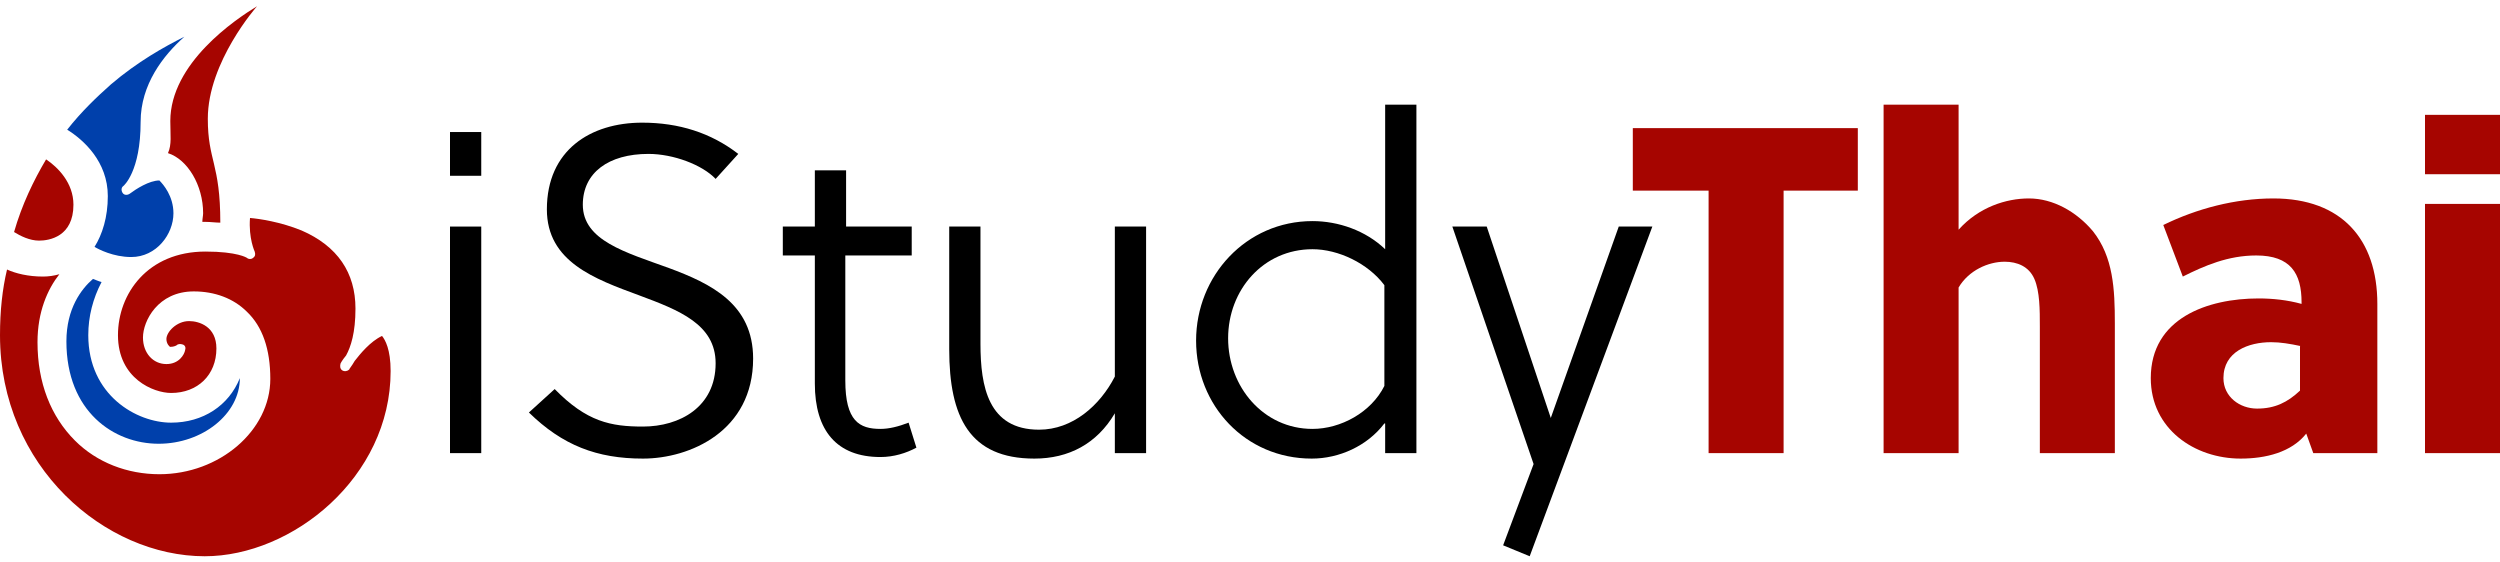 <?xml version="1.0" encoding="utf-8"?>
<!-- Generator: Adobe Illustrator 18.0.0, SVG Export Plug-In . SVG Version: 6.00 Build 0)  -->
<!DOCTYPE svg PUBLIC "-//W3C//DTD SVG 1.1//EN" "http://www.w3.org/Graphics/SVG/1.1/DTD/svg11.dtd">
<svg version="1.1" id="Layer_1" xmlns="http://www.w3.org/2000/svg" xmlns:xlink="http://www.w3.org/1999/xlink" x="0px" y="0px"
	 viewBox="0 0 320 72" enable-background="new 0 0 320 72" xml:space="preserve">
<g>
	<path d="M57.6,22.5v-5.6h4v5.6H57.6z M57.6,58V29h4v29H57.6z"/>
	<path d="M83,19.7c-5.1,0-8.4,2.4-8.4,6.5c0,4.6,5.5,6.1,11,8.1c5.4,2,10.8,4.6,10.8,11.6c0,9.3-8.1,12.8-14.1,12.8
		c-5.9,0-10.3-1.7-14.6-5.9l3.3-3c4.1,4.2,7.2,4.8,11.3,4.8c4.7,0,9.3-2.5,9.3-8.1c0-5-4.7-6.8-9.8-8.7c-5.7-2.1-11.8-4.3-11.8-11
		c0-7.6,5.6-11.1,12.2-11.1c4.7,0,8.8,1.3,12.3,4l-2.9,3.2C89.9,21.1,86.2,19.7,83,19.7z"/>
	<path d="M108.2,32.7v16c0,5.2,1.8,6.2,4.5,6.2c1.1,0,2.3-0.3,3.6-0.8l1,3.2c-1.3,0.7-2.9,1.2-4.6,1.2c-5.6,0-8.4-3.4-8.4-9.4V32.7
		h-4.1V29h4.1v-7.2h4V29h8.4v3.7H108.2z"/>
	<path d="M142.7,58v-5.1c-2.3,3.9-5.9,5.8-10.3,5.8c-8.3,0-10.9-5.3-10.9-14V29h4v15c0,5.5,1,11,7.5,11c4.3,0,7.8-3.1,9.7-6.8V29h4
		v29H142.7z"/>
	<path d="M177.2,54.2c-2.2,2.9-5.8,4.5-9.3,4.5c-8.5,0-14.8-6.8-14.8-15.1c0-8.3,6.4-15.3,14.9-15.3c3.3,0,6.8,1.2,9.3,3.6V13.4h4
		V58h-4V54.2z M177.2,36.5c-2.1-2.8-5.9-4.6-9.2-4.6c-6.3,0-10.8,5.2-10.8,11.4c0,6.2,4.5,11.6,10.8,11.6c3.6,0,7.5-2.1,9.2-5.5
		V36.5z"/>
	<path d="M190.3,29l8.2,24.5l8.7-24.5h4.3l-15.7,42.2l-3.4-1.4l3.9-10.4L185.9,29H190.3z"/>
	<path fill="#A60500" d="M228.3,24.4V58h-9.6V24.4H209v-8h28.8v8H228.3z"/>
	<path fill="#A60500" d="M250.7,29.4c2.6-2.9,6.1-4,9-4c3.1,0,6.1,1.7,8.2,4.2c2.6,3.3,2.8,7.4,2.8,11.8V58h-9.6V41.8
		c0-2.1,0-4.5-0.7-6.1c-0.7-1.6-2.2-2.2-3.8-2.2c-2.1,0-4.6,1.1-5.9,3.3V58h-9.6V13.4h9.6V29.4z"/>
	<path fill="#A60500" d="M296.1,58l-0.9-2.5c-1.9,2.4-5.2,3.2-8.4,3.2c-5.9,0-11.5-3.8-11.5-10.3c0-7.7,7.3-10.2,13.8-10.2
		c1.8,0,3.7,0.2,5.5,0.7v-0.2c0-3.7-1.4-6-5.8-6c-3.6,0-6.6,1.3-9.4,2.7l-2.5-6.6c4.3-2.1,9.2-3.4,14.1-3.4
		c8.7,0,13.3,5.2,13.3,13.5V58H296.1z M294.5,44.3c-1.4-0.3-2.6-0.5-3.8-0.5c-2.9,0-6.1,1.2-6.1,4.6c0,2.4,2.1,3.9,4.3,3.9
		c2.3,0,3.9-0.8,5.5-2.3V44.3z"/>
	<path fill="#A60500" d="M310.4,22.3v-7.6h9.6v7.6H310.4z M310.4,58V26.1h9.6V58H310.4z"/>
</g>
<g>
	<path fill="#0040AB" d="M13.8,25.1c0,2.7-0.7,4.9-1.7,6.5c0.5,0.3,2.4,1.3,4.7,1.3c3.2,0,5.4-2.9,5.4-5.6c0-2.2-1.3-3.7-1.8-4.2
		c-1.3,0-3,1.1-3.8,1.7c-0.3,0.2-0.7,0.2-0.9-0.1c-0.2-0.3-0.2-0.7,0.1-0.9c0,0,2.2-1.8,2.2-8.2c0-4.8,2.9-8.5,5.6-10.9
		c-2.6,1.3-6,3.2-9.4,6.1c-1.8,1.6-3.8,3.5-5.6,5.8C10.7,17.9,13.8,20.7,13.8,25.1z"/>
	<path fill="#A60500" d="M48.9,43c-1.5,0.7-2.8,2.3-3.5,3.2c-0.4,0.7-0.7,1-0.7,1.1c-0.2,0.2-0.6,0.3-0.9,0.1
		c-0.3-0.2-0.3-0.6-0.2-0.9c0,0,0.2-0.4,0.7-1c0.6-1.1,1.2-2.9,1.2-6c0-4.6-2.3-8-6.9-10c-2.7-1.1-5.4-1.5-6.6-1.6
		c-0.2,2.6,0.6,4.3,0.6,4.3c0.1,0.3,0.1,0.6-0.2,0.8c-0.2,0.2-0.6,0.2-0.8,0c0,0-1.2-0.8-5.3-0.8c-7.4,0-11.2,5.4-11.2,10.7
		c0,5.6,4.6,7.4,6.8,7.4c3.4,0,5.8-2.3,5.8-5.7c0-2.8-2.2-3.5-3.5-3.5c-1.6,0-2.9,1.4-2.9,2.3c0,0.6,0.4,1,0.5,1
		c0.5,0,0.8-0.2,0.8-0.2c0.2-0.2,0.5-0.2,0.8-0.1c0.3,0.1,0.4,0.4,0.3,0.7c-0.1,0.6-0.8,1.8-2.4,1.8c-1.7,0-3-1.4-3-3.4
		c0-2.1,1.9-5.9,6.5-5.9c2.7,0,5.1,0.9,6.8,2.6c2,1.9,3,4.8,3,8.6c0,6.6-6.5,12.2-14.2,12.2c-4.1,0-8-1.5-10.8-4.3
		c-3.1-3.1-4.8-7.4-4.8-12.6c0-3.9,1.3-6.8,2.8-8.7c-0.7,0.2-1.4,0.3-2.1,0.3c-1.9,0-3.5-0.4-4.6-0.9C0.3,37,0,39.8,0,42.9
		c0,16.9,13.5,28.3,26.2,28.3C37.4,71.2,50,61.1,50,47.5C50,44.7,49.3,43.5,48.9,43z"/>
	<path fill="#A60500" d="M9.4,26.2c0-2.8-2-4.8-3.5-5.8c-1.6,2.7-3.1,5.8-4.1,9.3c0.8,0.5,2,1.1,3.2,1.1C6.3,30.8,9.4,30.3,9.4,26.2
		z"/>
	<path fill="#0040AB" d="M20.3,56.8c-5.7,0-11.8-4.1-11.8-13.1c0-4.2,1.9-6.7,3.4-8c0.3,0.1,0.7,0.3,1.1,0.4
		c-1.1,2.1-1.7,4.4-1.7,6.8c0,7.7,6.2,11.2,10.6,11.2c4.1,0,7.4-2.2,8.8-5.7C30.7,53,25.9,56.8,20.3,56.8z"/>
	<path fill="#A60500" d="M28.2,28.5c-0.6,0-1.2-0.1-1.9-0.1c-0.1,0-0.2,0-0.4,0c0-0.4,0.1-0.8,0.1-1.1c0-3.6-2-6.9-4.5-7.7
		c0.5-1.1,0.3-2.3,0.3-4.1c0-7.4,8.3-13,11.1-14.7c0,0-6.3,7.1-6.3,14.4C26.6,20.6,28.2,20.9,28.2,28.5z"/>
</g>
<g>
</g>
<g>
</g>
<g>
</g>
<g>
</g>
<g>
</g>
<g>
</g>
<g>
</g>
<g>
</g>
<g>
</g>
<g>
</g>
<g>
</g>
<g>
</g>
<g>
</g>
<g>
</g>
<g>
</g>
</svg>
